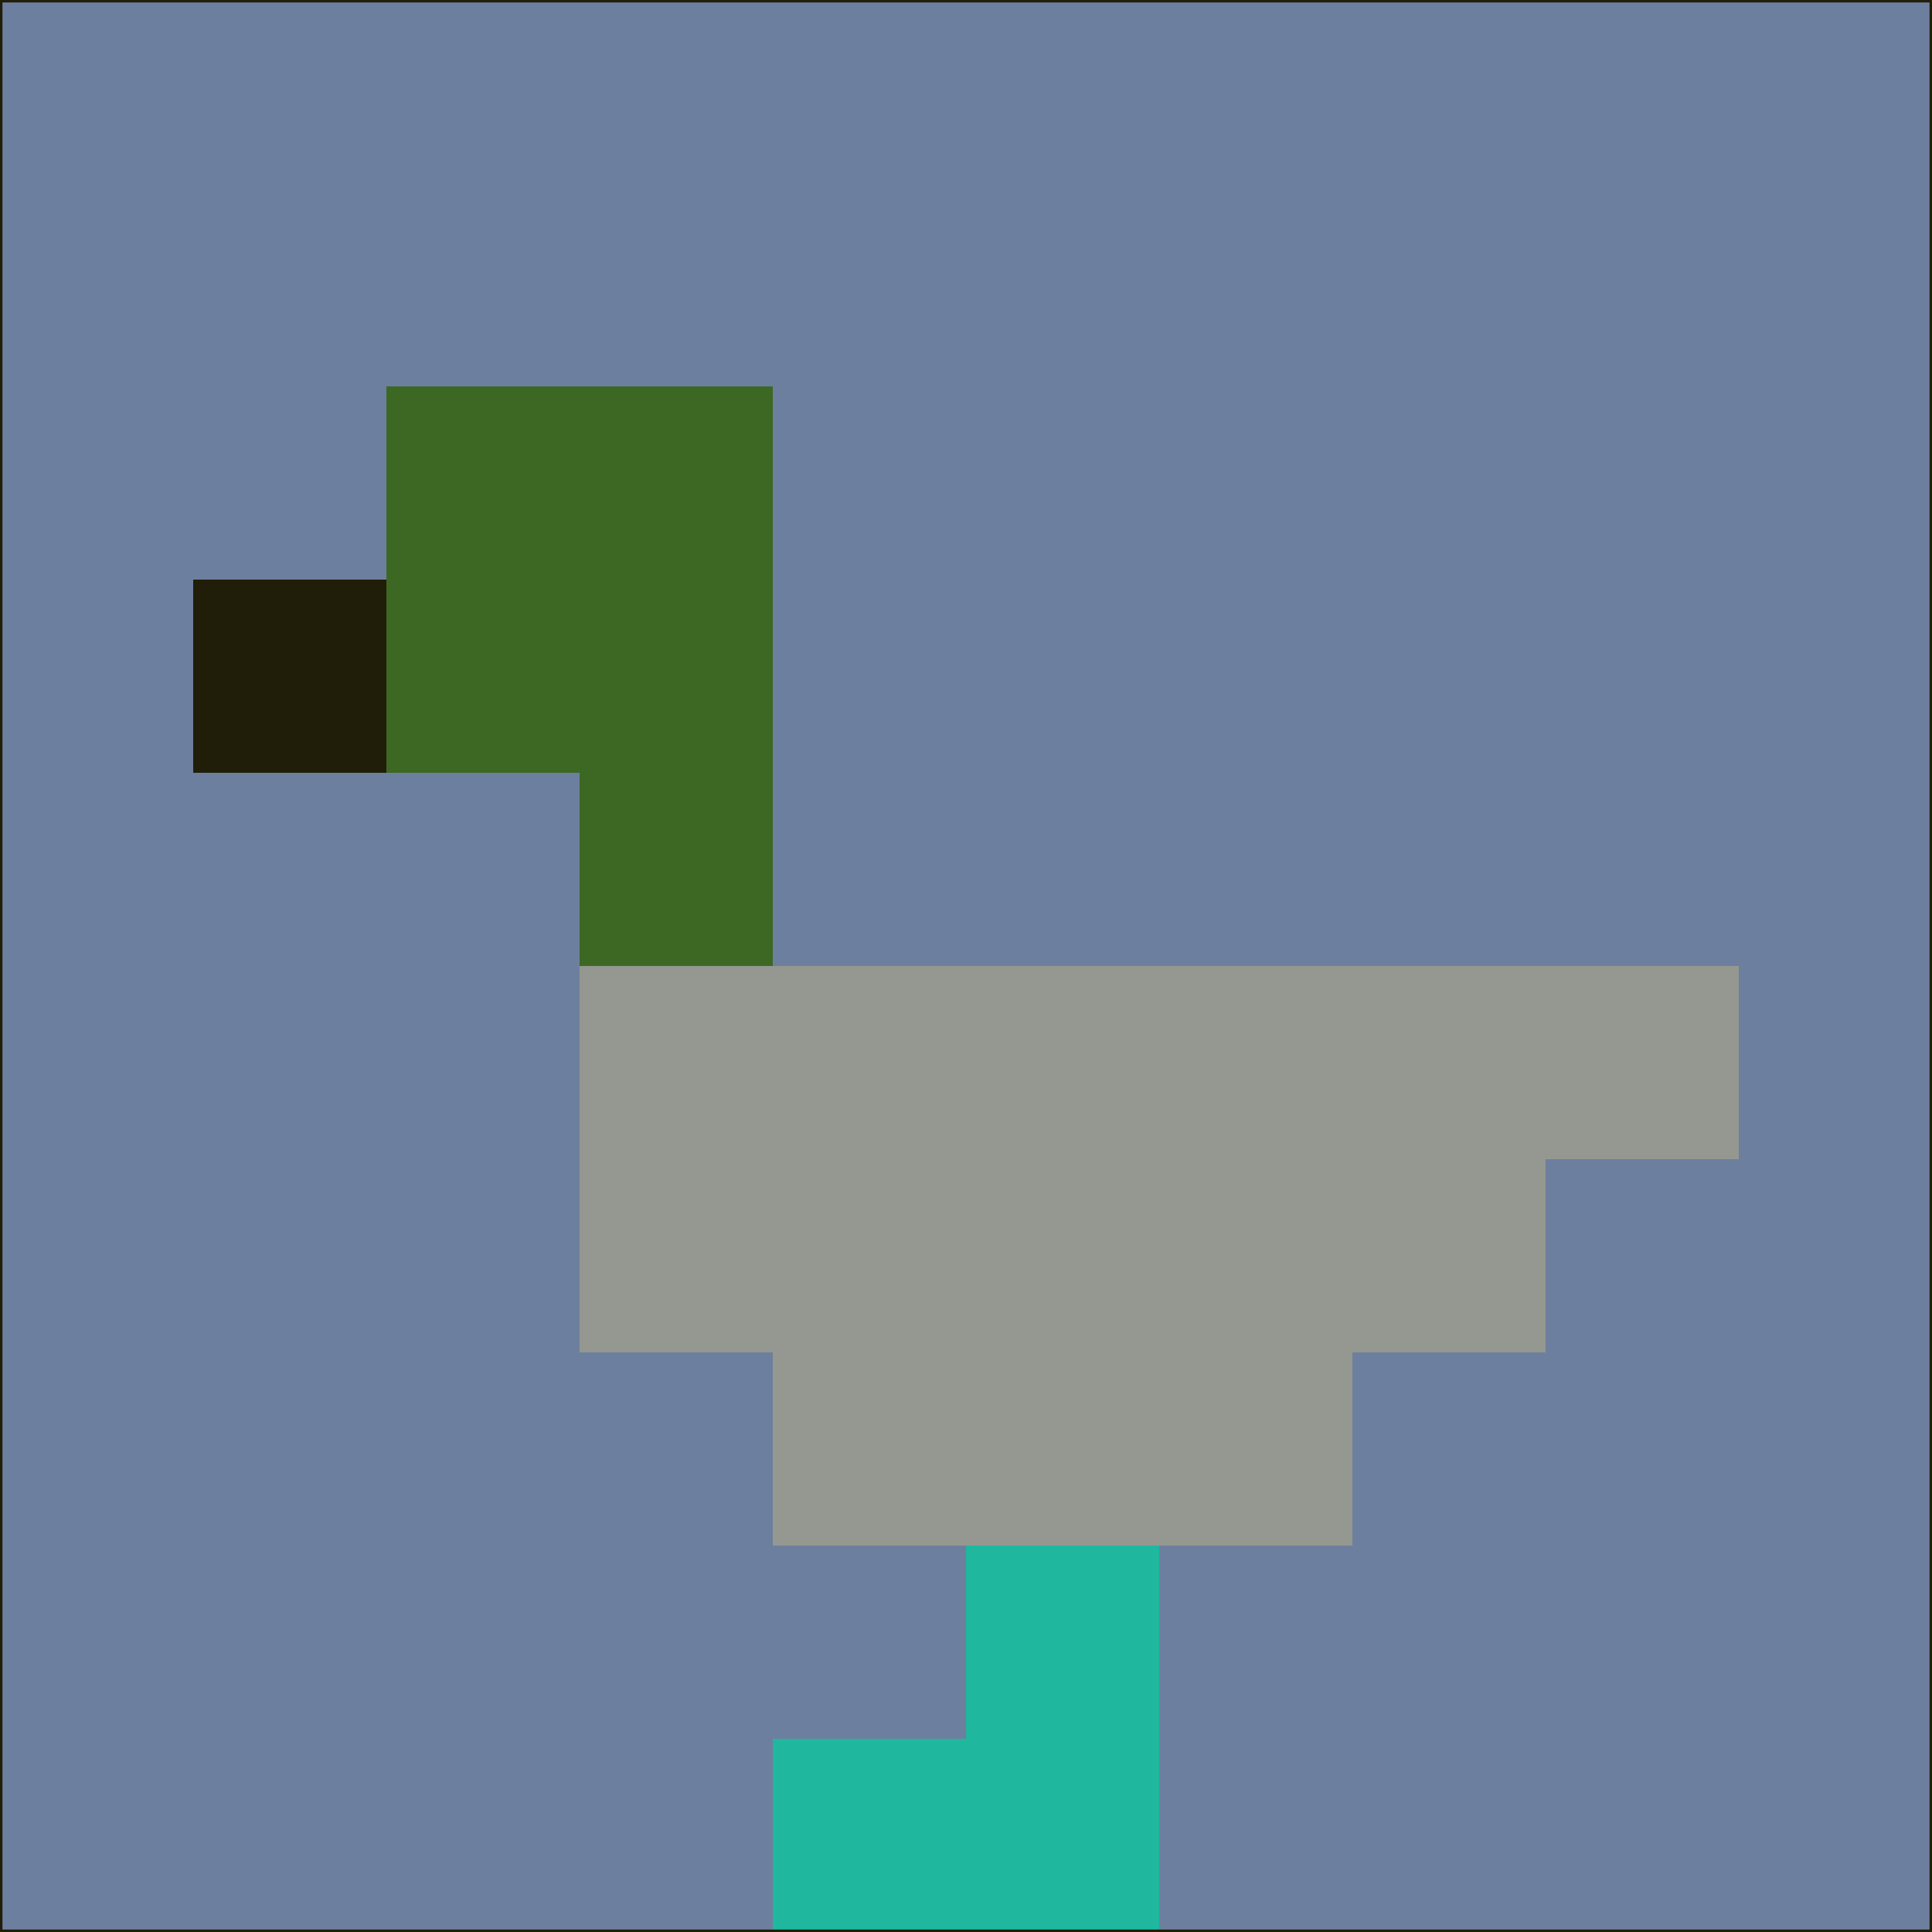 <svg xmlns="http://www.w3.org/2000/svg" version="1.1" width="785" height="785">
  <title>'goose-pfp-694263' by Dmitri Cherniak (Cyberpunk Edition)</title>
  <desc>
    seed=890876
    backgroundColor=#6d7f9e
    padding=20
    innerPadding=0
    timeout=500
    dimension=1
    border=false
    Save=function(){return n.handleSave()}
    frame=12

    Rendered at 2024-09-15T22:37:00.387Z
    Generated in 1ms
    Modified for Cyberpunk theme with new color scheme
  </desc>
  <defs/>
  <rect width="100%" height="100%" fill="#6d7f9e"/>
  <g>
    <g id="0-0">
      <rect x="0" y="0" height="785" width="785" fill="#6d7f9e"/>
      <g>
        <!-- Neon blue -->
        <rect id="0-0-2-2-2-2" x="157" y="157" width="157" height="157" fill="#3c6824"/>
        <rect id="0-0-3-2-1-4" x="235.5" y="157" width="78.5" height="314" fill="#3c6824"/>
        <!-- Electric purple -->
        <rect id="0-0-4-5-5-1" x="314" y="392.5" width="392.5" height="78.5" fill="#949890"/>
        <rect id="0-0-3-5-5-2" x="235.5" y="392.5" width="392.5" height="157" fill="#949890"/>
        <rect id="0-0-4-5-3-3" x="314" y="392.5" width="235.5" height="235.5" fill="#949890"/>
        <!-- Neon pink -->
        <rect id="0-0-1-3-1-1" x="78.5" y="235.5" width="78.5" height="78.5" fill="#201e08"/>
        <!-- Cyber yellow -->
        <rect id="0-0-5-8-1-2" x="392.5" y="628" width="78.5" height="157" fill="#1fb79d"/>
        <rect id="0-0-4-9-2-1" x="314" y="706.5" width="157" height="78.5" fill="#1fb79d"/>
      </g>
      <rect x="0" y="0" stroke="#201e08" stroke-width="2" height="785" width="785" fill="none"/>
    </g>
  </g>
  <script xmlns=""/>
</svg>